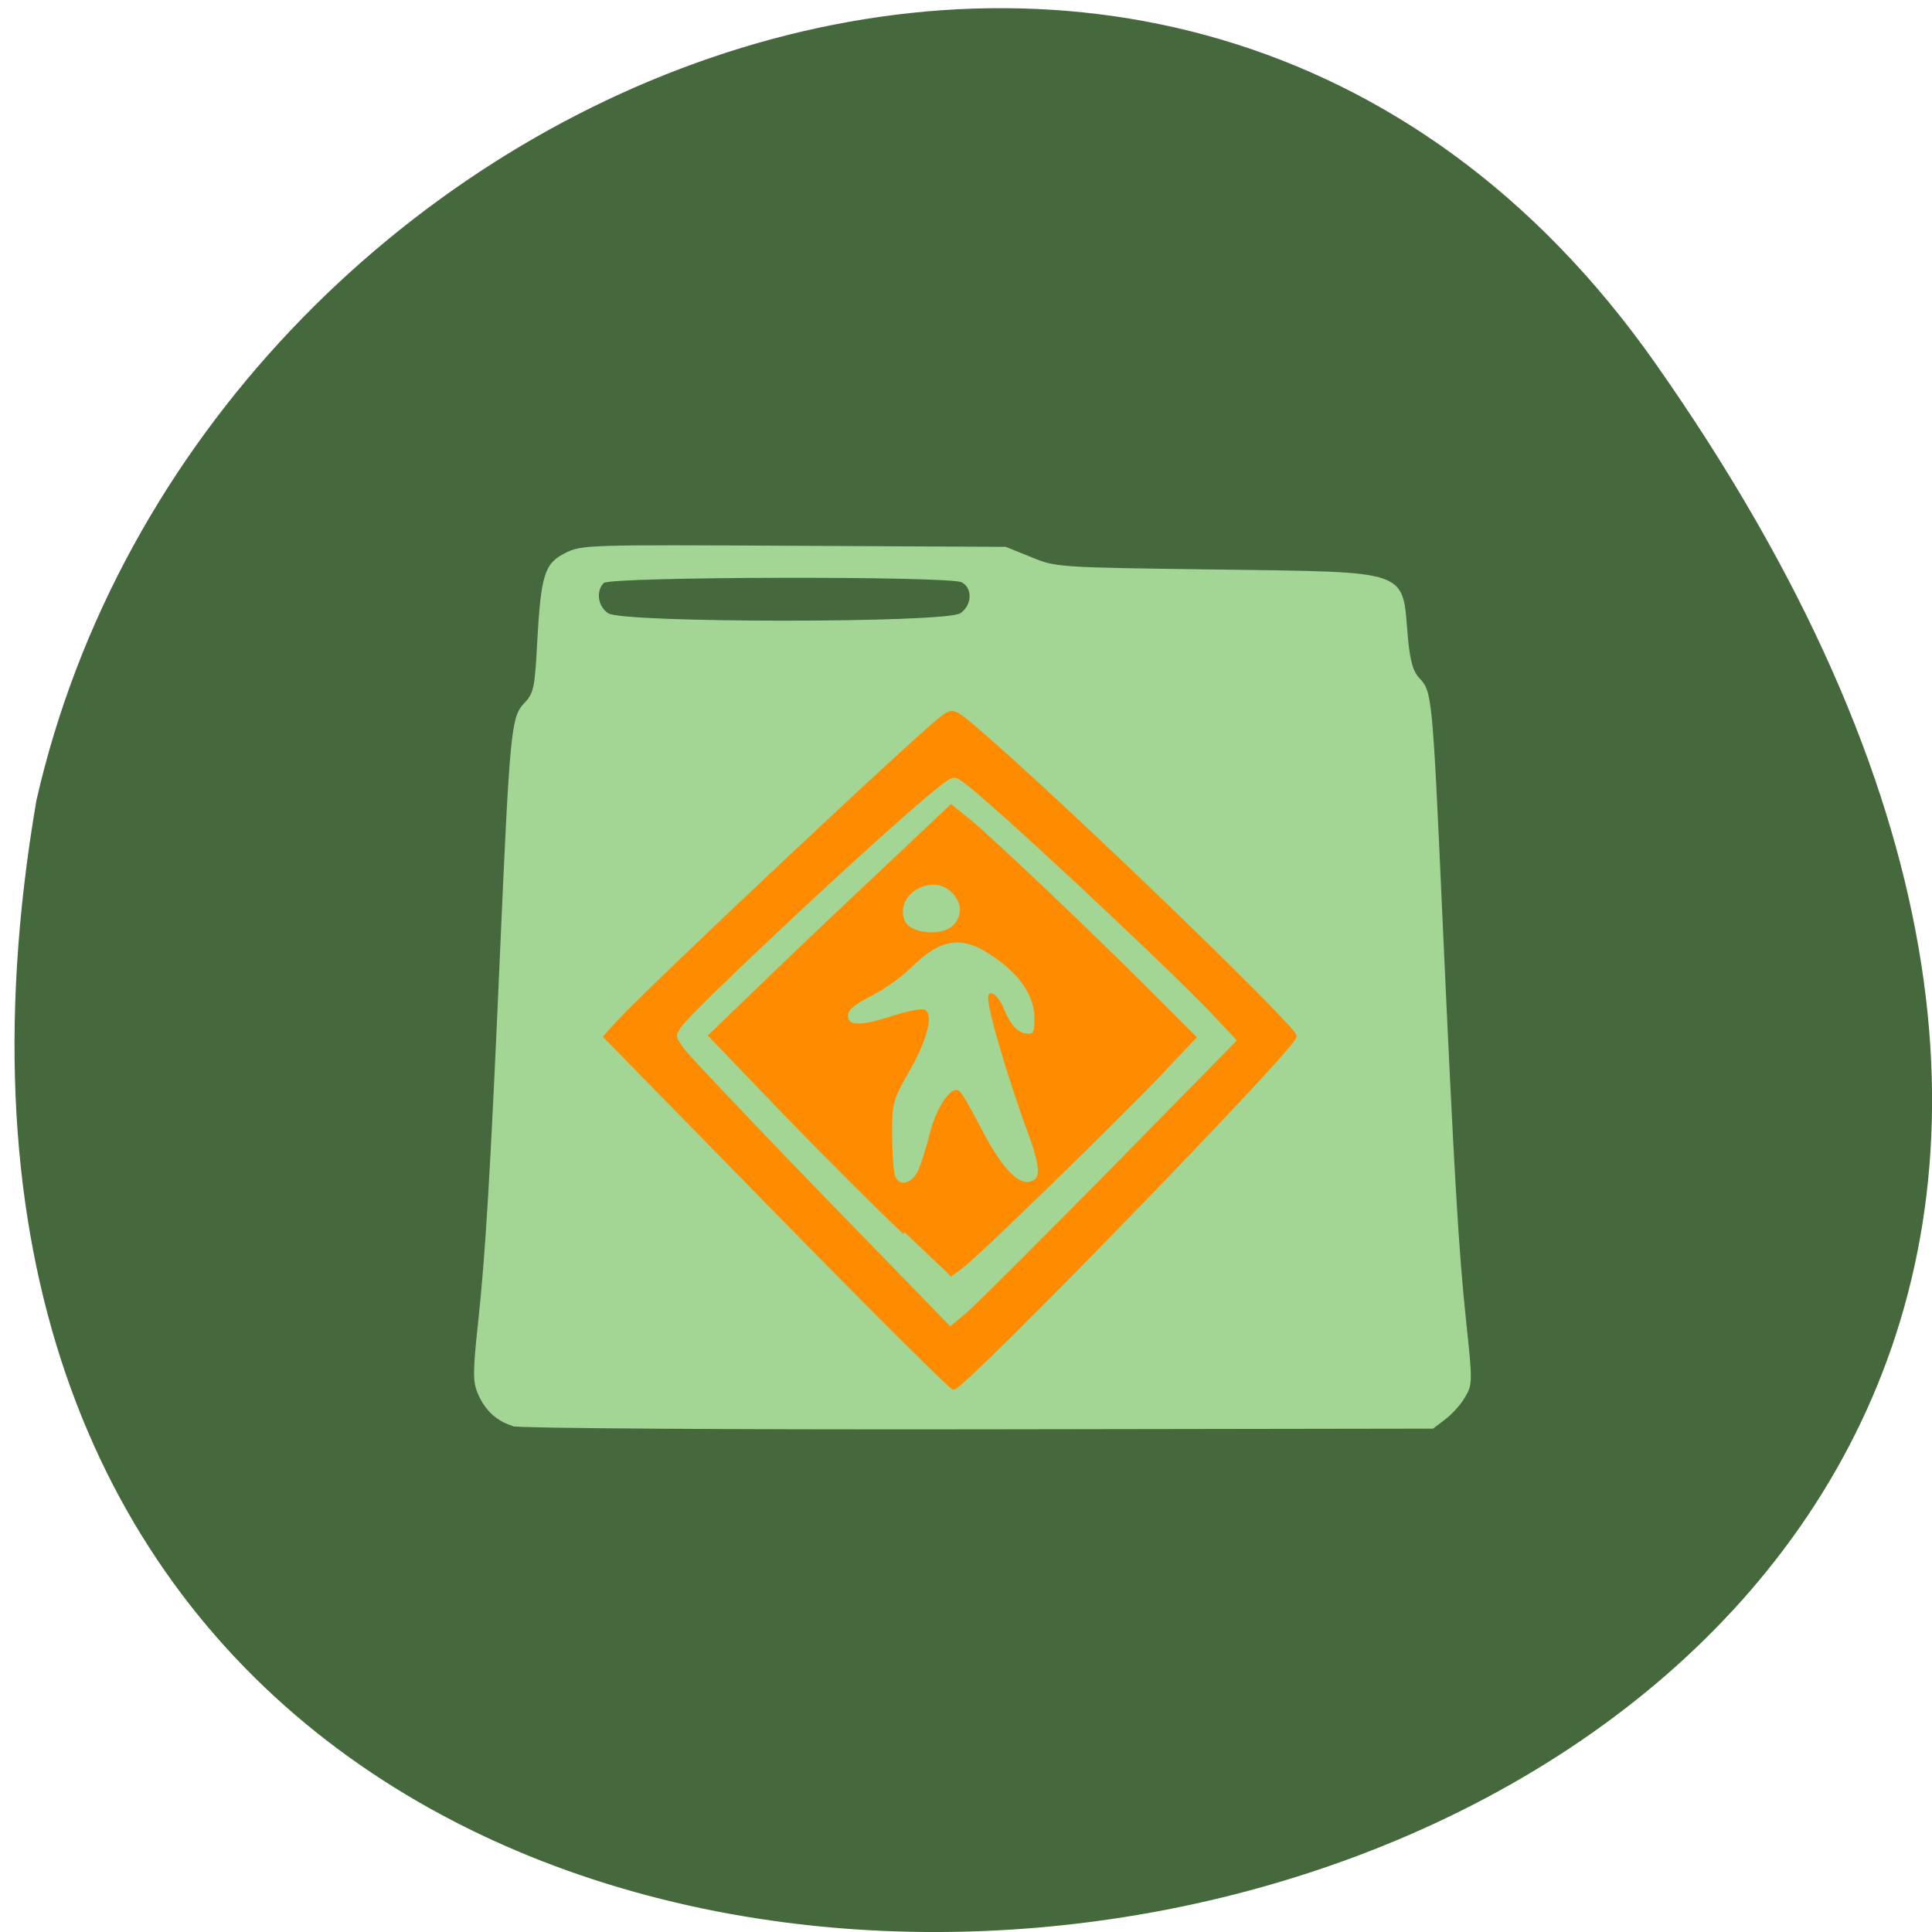 <svg xmlns="http://www.w3.org/2000/svg" viewBox="0 0 22 22"><path d="m 18.844 4.129 c 13.727 19.508 -21.973 25.719 -18.43 4.988 c 1.875 -8.246 12.93 -12.805 18.43 -4.988" fill="#45693d"/><path d="m 5.84 16.238 c -0.184 -0.055 -0.316 -0.176 -0.398 -0.367 c -0.059 -0.137 -0.059 -0.25 0.004 -0.828 c 0.082 -0.762 0.141 -1.738 0.246 -4.152 c 0.113 -2.574 0.129 -2.723 0.273 -2.879 c 0.113 -0.117 0.125 -0.176 0.152 -0.695 c 0.043 -0.77 0.082 -0.902 0.32 -1.02 c 0.184 -0.094 0.266 -0.094 2.602 -0.082 l 2.414 0.012 l 0.289 0.117 c 0.281 0.117 0.309 0.117 2.086 0.141 c 2.258 0.031 2.137 -0.008 2.203 0.766 c 0.027 0.285 0.059 0.395 0.137 0.477 c 0.137 0.145 0.145 0.211 0.254 2.645 c 0.137 3.02 0.188 3.871 0.273 4.672 c 0.074 0.691 0.074 0.723 -0.016 0.871 c -0.047 0.082 -0.152 0.195 -0.227 0.25 l -0.133 0.102 l -5.172 0.008 c -2.844 0.004 -5.23 -0.012 -5.309 -0.035 m 5.098 -9.258 c 0.133 -0.09 0.141 -0.285 0.016 -0.352 c -0.141 -0.074 -4 -0.066 -4.078 0.008 c -0.09 0.094 -0.066 0.266 0.051 0.344 c 0.16 0.113 3.852 0.113 4.01 0" fill="#a3d695"/><g fill="#ff8c00" stroke="#ff8c00" stroke-width="0.461" transform="matrix(0.095 0 0 0.098 -0.875 -1.49)"><path d="m 102.38 156.06 l -20.593 -20.399 l 1.313 -1.432 c 3.241 -3.539 36.878 -34.2 39.22 -35.748 c 1.067 -0.756 1.313 -0.676 3.897 1.471 c 9.927 8.231 38.19 34.635 38.19 35.669 c 0 1.233 -39.708 40.838 -40.898 40.838 c -0.287 0 -9.804 -9.186 -21.13 -20.399 m 39.995 -4.732 l 15.424 -15.23 l -3.364 -3.46 c -5.948 -6 -26.951 -25.01 -29.781 -26.841 c -1.067 -0.716 -1.313 -0.676 -3.118 0.716 c -5.292 3.976 -29.453 25.847 -30.848 27.875 c -0.82 1.153 -0.779 1.312 0.41 2.903 c 0.738 0.915 8.204 8.589 16.655 17.02 l 15.342 15.309 l 1.887 -1.511 c 1.067 -0.835 8.861 -8.39 17.393 -16.781"/><path d="m 117.64 158.4 c -2.995 -2.704 -9.435 -8.947 -14.357 -13.878 l -8.902 -8.987 l 5.743 -5.368 c 3.118 -2.943 9.64 -8.947 14.398 -13.281 l 8.696 -7.953 l 2.092 1.63 c 2.83 2.267 13.947 12.486 21.13 19.445 l 5.907 5.726 l -4.061 4.175 c -5.579 5.647 -21.987 21.15 -23.792 22.427 l -1.436 1.034 m -3.528 -12.208 c 0.41 -0.954 1.026 -2.863 1.354 -4.215 c 0.697 -2.704 2.379 -5.289 3.159 -4.812 c 0.246 0.159 1.313 1.909 2.379 3.937 c 2.461 4.692 4.512 6.919 6.112 6.68 c 1.682 -0.239 1.723 -1.63 0.246 -5.607 c -2.83 -7.436 -5.456 -16.304 -4.799 -16.304 c 0.328 0 0.943 0.716 1.313 1.591 c 0.861 2.108 1.887 3.102 3.159 3.102 c 0.82 0 0.985 -0.358 0.985 -1.988 c 0 -2.624 -1.682 -5.13 -4.923 -7.317 c -3.938 -2.664 -6.563 -2.306 -10.378 1.352 c -1.067 1.034 -3.2 2.465 -4.717 3.221 c -1.969 0.954 -2.789 1.63 -2.789 2.386 c 0 1.471 1.518 1.551 5.497 0.318 c 1.846 -0.596 3.569 -0.915 3.856 -0.756 c 0.861 0.557 0 3.539 -2.092 6.999 c -1.846 3.141 -2.01 3.658 -1.969 7.317 c 0 2.187 0.164 4.374 0.369 4.851 c 0.574 1.551 2.42 1.113 3.241 -0.756 m 4.348 -28.551 c 0.943 -1.272 0.82 -2.624 -0.41 -3.857 c -2.502 -2.505 -7.302 0.199 -6.071 3.42 c 0.738 1.909 5.169 2.187 6.481 0.437"/></g></svg>